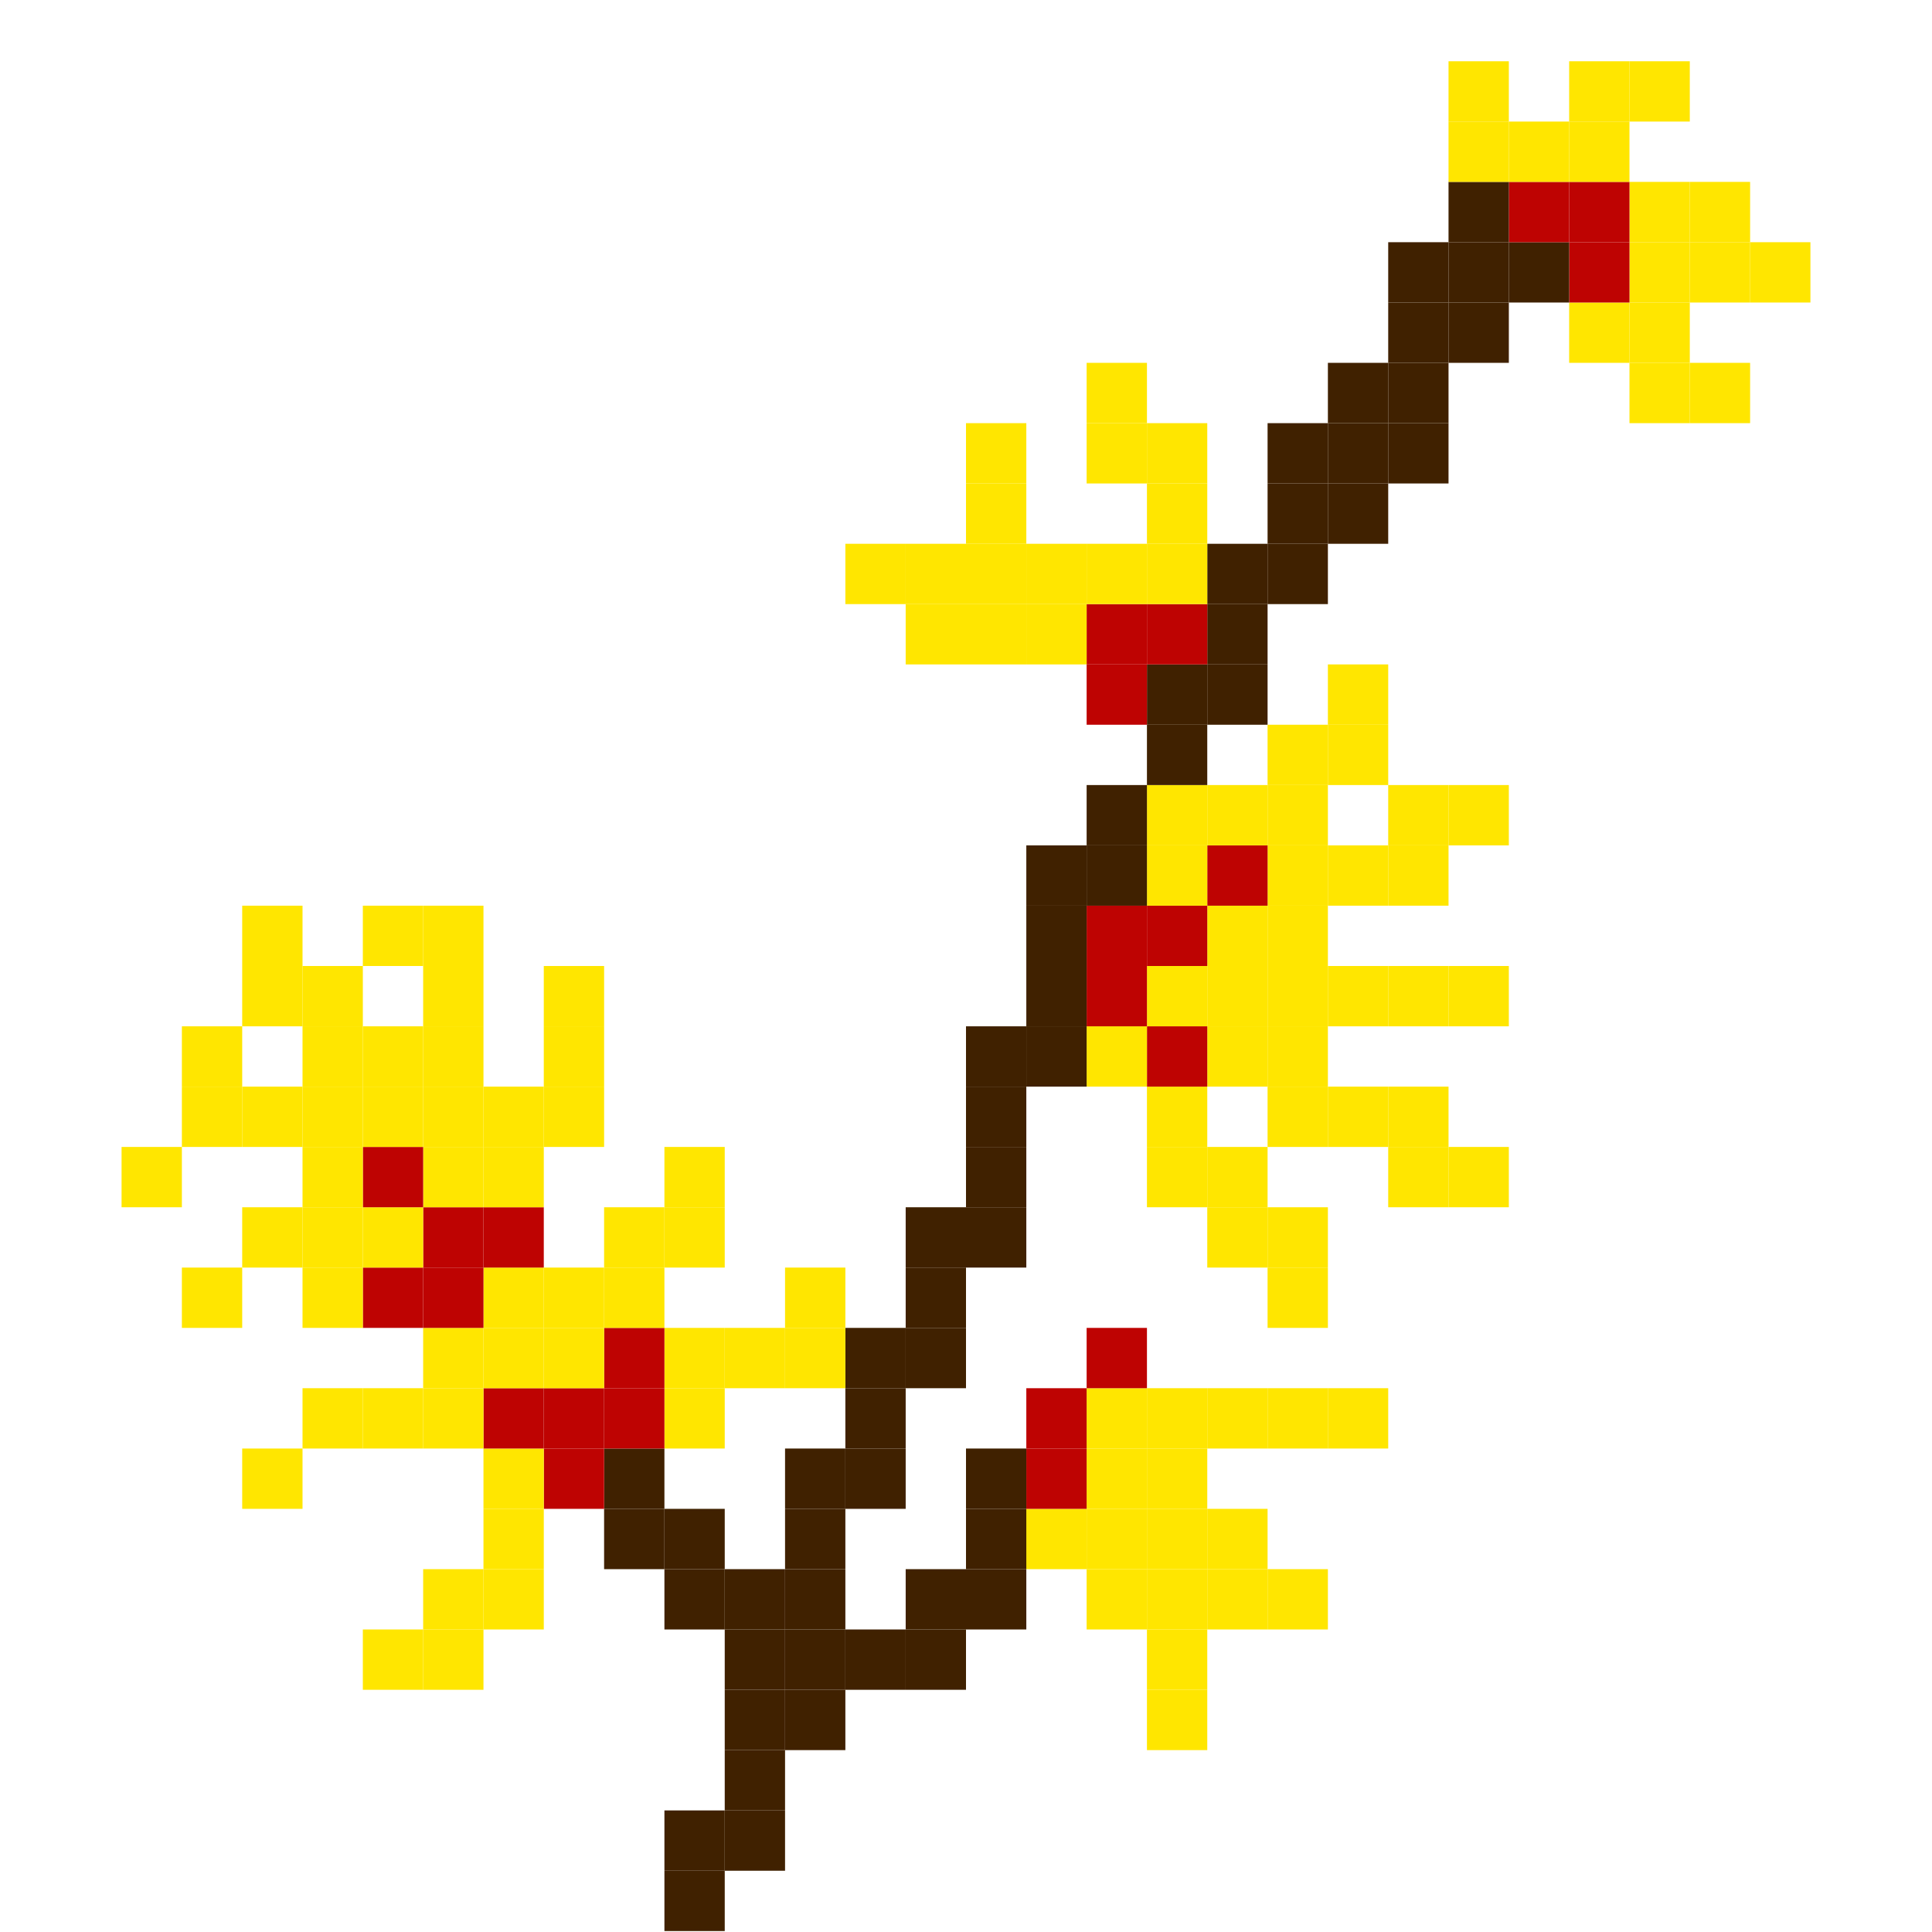 <?xml version="1.0" encoding="UTF-8"?>
<svg id="_Шар_2" data-name="Шар 2" xmlns="http://www.w3.org/2000/svg" viewBox="0 0 512.5 512.5">
  <defs>
    <style>
      .cls-1 {
        fill: #ffe600;
      }

      .cls-2 {
        fill: #be0302;
      }

      .cls-3 {
        fill: #402100;
      }
    </style>
  </defs>
  <g id="_Шар_3" data-name="Шар 3">
    <g>
      <rect class="cls-1" x="464.25" y="64.25" width="16" height="16"/>
      <rect class="cls-1" x="448.25" y="96.25" width="16" height="16"/>
      <rect class="cls-1" x="448.25" y="64.25" width="16" height="16"/>
      <rect class="cls-1" x="448.25" y="48.25" width="16" height="16"/>
      <rect class="cls-1" x="432.25" y="96.25" width="16" height="16"/>
      <rect class="cls-1" x="432.25" y="80.25" width="16" height="16"/>
      <rect class="cls-1" x="432.25" y="64.25" width="16" height="16"/>
      <rect class="cls-1" x="432.25" y="48.25" width="16" height="16"/>
      <rect class="cls-1" x="432.25" y="16.25" width="16" height="16"/>
      <rect class="cls-1" x="416.25" y="80.25" width="16" height="16"/>
      <rect class="cls-2" x="416.25" y="64.25" width="16" height="16"/>
      <rect class="cls-2" x="416.25" y="48.25" width="16" height="16"/>
      <rect class="cls-1" x="416.25" y="32.25" width="16" height="16"/>
      <rect class="cls-1" x="416.25" y="16.25" width="16" height="16"/>
      <rect class="cls-3" x="400.25" y="64.25" width="16" height="16"/>
      <rect class="cls-2" x="400.25" y="48.25" width="16" height="16"/>
      <rect class="cls-1" x="400.25" y="32.25" width="16" height="16"/>
      <rect class="cls-1" x="384.25" y="304.25" width="16" height="16"/>
      <rect class="cls-1" x="384.25" y="256.25" width="16" height="16"/>
      <rect class="cls-1" x="384.25" y="208.25" width="16" height="16"/>
      <rect class="cls-3" x="384.25" y="80.25" width="16" height="16"/>
      <rect class="cls-3" x="384.25" y="64.25" width="16" height="16"/>
      <rect class="cls-3" x="384.25" y="48.25" width="16" height="16"/>
      <rect class="cls-1" x="384.25" y="32.25" width="16" height="16"/>
      <rect class="cls-1" x="384.25" y="16.25" width="16" height="16"/>
      <rect class="cls-1" x="368.25" y="304.25" width="16" height="16"/>
      <rect class="cls-1" x="368.25" y="288.25" width="16" height="16"/>
      <rect class="cls-1" x="368.25" y="256.25" width="16" height="16"/>
      <rect class="cls-1" x="368.25" y="224.25" width="16" height="16"/>
      <rect class="cls-1" x="368.25" y="208.25" width="16" height="16"/>
      <rect class="cls-3" x="368.25" y="112.25" width="16" height="16"/>
      <rect class="cls-3" x="368.25" y="96.25" width="16" height="16"/>
      <rect class="cls-3" x="368.25" y="80.25" width="16" height="16"/>
      <rect class="cls-3" x="368.25" y="64.25" width="16" height="16"/>
      <rect class="cls-1" x="352.25" y="368.25" width="16" height="16"/>
      <rect class="cls-1" x="352.25" y="288.25" width="16" height="16"/>
      <rect class="cls-1" x="352.25" y="256.25" width="16" height="16"/>
      <rect class="cls-1" x="352.25" y="224.25" width="16" height="16"/>
      <rect class="cls-1" x="352.25" y="192.25" width="16" height="16"/>
      <rect class="cls-1" x="352.25" y="176.25" width="16" height="16"/>
      <rect class="cls-3" x="352.25" y="128.25" width="16" height="16"/>
      <rect class="cls-3" x="352.25" y="112.25" width="16" height="16"/>
      <rect class="cls-3" x="352.25" y="96.25" width="16" height="16"/>
      <rect class="cls-1" x="336.25" y="416.25" width="16" height="16"/>
      <rect class="cls-1" x="336.25" y="368.25" width="16" height="16"/>
      <rect class="cls-1" x="336.25" y="336.25" width="16" height="16"/>
      <rect class="cls-1" x="336.25" y="320.25" width="16" height="16"/>
      <rect class="cls-1" x="336.25" y="288.25" width="16" height="16"/>
      <rect class="cls-1" x="336.25" y="272.25" width="16" height="16"/>
      <rect class="cls-1" x="336.25" y="256.25" width="16" height="16"/>
      <rect class="cls-1" x="336.25" y="240.25" width="16" height="16"/>
      <rect class="cls-1" x="336.25" y="224.25" width="16" height="16"/>
      <rect class="cls-1" x="336.25" y="208.25" width="16" height="16"/>
      <rect class="cls-1" x="336.25" y="192.25" width="16" height="16"/>
      <rect class="cls-3" x="336.25" y="144.25" width="16" height="16"/>
      <rect class="cls-3" x="336.25" y="128.25" width="16" height="16"/>
      <rect class="cls-3" x="336.25" y="112.25" width="16" height="16"/>
      <rect class="cls-1" x="320.25" y="416.25" width="16" height="16"/>
      <rect class="cls-1" x="320.25" y="400.25" width="16" height="16"/>
      <rect class="cls-1" x="320.25" y="368.25" width="16" height="16"/>
      <rect class="cls-1" x="320.25" y="320.25" width="16" height="16"/>
      <rect class="cls-1" x="320.25" y="304.25" width="16" height="16"/>
      <rect class="cls-1" x="320.25" y="272.25" width="16" height="16"/>
      <rect class="cls-1" x="320.25" y="256.25" width="16" height="16"/>
      <rect class="cls-1" x="320.25" y="240.25" width="16" height="16"/>
      <rect class="cls-2" x="320.25" y="224.25" width="16" height="16"/>
      <rect class="cls-1" x="320.25" y="208.25" width="16" height="16"/>
      <rect class="cls-3" x="320.25" y="176.25" width="16" height="16"/>
      <rect class="cls-3" x="320.25" y="160.25" width="16" height="16"/>
      <rect class="cls-3" x="320.25" y="144.25" width="16" height="16"/>
      <rect class="cls-1" x="304.25" y="448.25" width="16" height="16"/>
      <rect class="cls-1" x="304.25" y="432.25" width="16" height="16"/>
      <rect class="cls-1" x="304.25" y="416.25" width="16" height="16"/>
      <rect class="cls-1" x="304.25" y="400.25" width="16" height="16"/>
      <rect class="cls-1" x="304.25" y="384.25" width="16" height="16"/>
      <rect class="cls-1" x="304.25" y="368.25" width="16" height="16"/>
      <rect class="cls-1" x="304.25" y="304.25" width="16" height="16"/>
      <rect class="cls-1" x="304.25" y="288.25" width="16" height="16"/>
      <rect class="cls-2" x="304.25" y="272.25" width="16" height="16"/>
      <rect class="cls-1" x="304.25" y="256.25" width="16" height="16"/>
      <rect class="cls-2" x="304.25" y="240.25" width="16" height="16"/>
      <rect class="cls-1" x="304.25" y="224.25" width="16" height="16"/>
      <rect class="cls-1" x="304.25" y="208.25" width="16" height="16"/>
      <rect class="cls-3" x="304.25" y="192.25" width="16" height="16"/>
      <rect class="cls-3" x="304.25" y="176.25" width="16" height="16"/>
      <rect class="cls-2" x="304.25" y="160.25" width="16" height="16"/>
      <rect class="cls-1" x="304.25" y="144.25" width="16" height="16"/>
      <rect class="cls-1" x="304.25" y="128.25" width="16" height="16"/>
      <rect class="cls-1" x="304.25" y="112.25" width="16" height="16"/>
      <rect class="cls-1" x="288.25" y="416.25" width="16" height="16"/>
      <rect class="cls-1" x="288.25" y="400.25" width="16" height="16"/>
      <rect class="cls-1" x="288.25" y="384.25" width="16" height="16"/>
      <rect class="cls-1" x="288.25" y="368.25" width="16" height="16"/>
      <rect class="cls-2" x="288.25" y="352.25" width="16" height="16"/>
      <rect class="cls-1" x="288.25" y="272.25" width="16" height="16"/>
      <rect class="cls-2" x="288.25" y="256.25" width="16" height="16"/>
      <rect class="cls-2" x="288.25" y="240.25" width="16" height="16"/>
      <rect class="cls-3" x="288.25" y="224.25" width="16" height="16"/>
      <rect class="cls-3" x="288.25" y="208.25" width="16" height="16"/>
      <rect class="cls-2" x="288.25" y="176.25" width="16" height="16"/>
      <rect class="cls-2" x="288.25" y="160.25" width="16" height="16"/>
      <rect class="cls-1" x="288.25" y="144.25" width="16" height="16"/>
      <rect class="cls-1" x="288.25" y="112.25" width="16" height="16"/>
      <rect class="cls-1" x="288.25" y="96.25" width="16" height="16"/>
      <rect class="cls-1" x="272.25" y="400.25" width="16" height="16"/>
      <rect class="cls-2" x="272.25" y="384.25" width="16" height="16"/>
      <rect class="cls-2" x="272.25" y="368.25" width="16" height="16"/>
      <rect class="cls-3" x="272.25" y="272.25" width="16" height="16"/>
      <rect class="cls-3" x="272.25" y="256.25" width="16" height="16"/>
      <rect class="cls-3" x="272.25" y="240.25" width="16" height="16"/>
      <rect class="cls-3" x="272.25" y="224.25" width="16" height="16"/>
      <rect class="cls-1" x="272.25" y="160.25" width="16" height="16"/>
      <rect class="cls-1" x="272.25" y="144.25" width="16" height="16"/>
      <rect class="cls-3" x="256.25" y="416.25" width="16" height="16"/>
      <rect class="cls-3" x="256.25" y="400.25" width="16" height="16"/>
      <rect class="cls-3" x="256.25" y="384.25" width="16" height="16"/>
      <rect class="cls-3" x="256.25" y="320.25" width="16" height="16"/>
      <rect class="cls-3" x="256.25" y="304.25" width="16" height="16"/>
      <rect class="cls-3" x="256.25" y="288.25" width="16" height="16"/>
      <rect class="cls-3" x="256.25" y="272.25" width="16" height="16"/>
      <rect class="cls-1" x="256.25" y="160.25" width="16" height="16"/>
      <rect class="cls-1" x="256.25" y="144.25" width="16" height="16"/>
      <rect class="cls-1" x="256.25" y="128.25" width="16" height="16"/>
      <rect class="cls-1" x="256.25" y="112.25" width="16" height="16"/>
      <rect class="cls-3" x="240.25" y="432.25" width="16" height="16"/>
      <rect class="cls-3" x="240.25" y="416.25" width="16" height="16"/>
      <rect class="cls-3" x="240.25" y="352.25" width="16" height="16"/>
      <rect class="cls-3" x="240.25" y="336.25" width="16" height="16"/>
      <rect class="cls-3" x="240.25" y="320.25" width="16" height="16"/>
      <rect class="cls-1" x="240.25" y="160.25" width="16" height="16"/>
      <rect class="cls-1" x="240.25" y="144.25" width="16" height="16"/>
      <rect class="cls-3" x="224.25" y="432.25" width="16" height="16"/>
      <rect class="cls-3" x="224.25" y="384.25" width="16" height="16"/>
      <rect class="cls-3" x="224.25" y="368.25" width="16" height="16"/>
      <rect class="cls-3" x="224.25" y="352.25" width="16" height="16"/>
      <rect class="cls-1" x="224.25" y="144.25" width="16" height="16"/>
      <rect class="cls-3" x="208.25" y="448.25" width="16" height="16"/>
      <rect class="cls-3" x="208.25" y="432.25" width="16" height="16"/>
      <rect class="cls-3" x="208.25" y="416.25" width="16" height="16"/>
      <rect class="cls-3" x="208.25" y="400.25" width="16" height="16"/>
      <rect class="cls-3" x="208.25" y="384.25" width="16" height="16"/>
      <rect class="cls-1" x="208.25" y="352.25" width="16" height="16"/>
      <rect class="cls-1" x="208.25" y="336.25" width="16" height="16"/>
      <rect class="cls-3" x="192.25" y="480.25" width="16" height="16"/>
      <rect class="cls-3" x="192.25" y="464.25" width="16" height="16"/>
      <rect class="cls-3" x="192.25" y="448.25" width="16" height="16"/>
      <rect class="cls-3" x="192.25" y="432.25" width="16" height="16"/>
      <rect class="cls-3" x="192.25" y="416.25" width="16" height="16"/>
      <rect class="cls-1" x="192.25" y="352.25" width="16" height="16"/>
      <rect class="cls-3" x="176.25" y="496.25" width="16" height="16"/>
      <rect class="cls-3" x="176.25" y="480.25" width="16" height="16"/>
      <rect class="cls-3" x="176.25" y="416.25" width="16" height="16"/>
      <rect class="cls-3" x="176.25" y="400.25" width="16" height="16"/>
      <rect class="cls-1" x="176.25" y="368.25" width="16" height="16"/>
      <rect class="cls-1" x="176.25" y="352.25" width="16" height="16"/>
      <rect class="cls-1" x="176.25" y="320.25" width="16" height="16"/>
      <rect class="cls-1" x="176.25" y="304.25" width="16" height="16"/>
      <rect class="cls-3" x="160.25" y="400.25" width="16" height="16"/>
      <rect class="cls-3" x="160.25" y="384.25" width="16" height="16"/>
      <rect class="cls-2" x="160.25" y="368.25" width="16" height="16"/>
      <rect class="cls-2" x="160.25" y="352.25" width="16" height="16"/>
      <rect class="cls-1" x="160.25" y="336.25" width="16" height="16"/>
      <rect class="cls-1" x="160.25" y="320.25" width="16" height="16"/>
      <rect class="cls-2" x="144.25" y="384.25" width="16" height="16"/>
      <rect class="cls-2" x="144.25" y="368.25" width="16" height="16"/>
      <rect class="cls-1" x="144.25" y="352.25" width="16" height="16"/>
      <rect class="cls-1" x="144.25" y="336.25" width="16" height="16"/>
      <rect class="cls-1" x="144.25" y="288.25" width="16" height="16"/>
      <rect class="cls-1" x="144.25" y="272.25" width="16" height="16"/>
      <rect class="cls-1" x="144.25" y="256.25" width="16" height="16"/>
      <rect class="cls-1" x="128.25" y="416.25" width="16" height="16"/>
      <rect class="cls-1" x="128.25" y="400.25" width="16" height="16"/>
      <rect class="cls-1" x="128.25" y="384.25" width="16" height="16"/>
      <rect class="cls-2" x="128.25" y="368.25" width="16" height="16"/>
      <rect class="cls-1" x="128.25" y="352.25" width="16" height="16"/>
      <rect class="cls-1" x="128.25" y="336.25" width="16" height="16"/>
      <rect class="cls-2" x="128.25" y="320.25" width="16" height="16"/>
      <rect class="cls-1" x="128.25" y="304.25" width="16" height="16"/>
      <rect class="cls-1" x="128.25" y="288.25" width="16" height="16"/>
      <rect class="cls-1" x="112.25" y="432.25" width="16" height="16"/>
      <rect class="cls-1" x="112.25" y="416.25" width="16" height="16"/>
      <rect class="cls-1" x="112.25" y="368.25" width="16" height="16"/>
      <rect class="cls-1" x="112.25" y="352.25" width="16" height="16"/>
      <rect class="cls-2" x="112.25" y="336.25" width="16" height="16"/>
      <rect class="cls-2" x="112.25" y="320.25" width="16" height="16"/>
      <rect class="cls-1" x="112.25" y="304.25" width="16" height="16"/>
      <rect class="cls-1" x="112.25" y="288.25" width="16" height="16"/>
      <rect class="cls-1" x="112.25" y="272.25" width="16" height="16"/>
      <rect class="cls-1" x="112.25" y="256.25" width="16" height="16"/>
      <rect class="cls-1" x="112.25" y="240.25" width="16" height="16"/>
      <rect class="cls-1" x="96.25" y="432.25" width="16" height="16"/>
      <rect class="cls-1" x="96.25" y="368.25" width="16" height="16"/>
      <rect class="cls-2" x="96.25" y="336.25" width="16" height="16"/>
      <rect class="cls-1" x="96.25" y="320.25" width="16" height="16"/>
      <rect class="cls-2" x="96.25" y="304.25" width="16" height="16"/>
      <rect class="cls-1" x="96.25" y="288.25" width="16" height="16"/>
      <rect class="cls-1" x="96.25" y="272.25" width="16" height="16"/>
      <rect class="cls-1" x="96.25" y="240.25" width="16" height="16"/>
      <rect class="cls-1" x="80.25" y="368.25" width="16" height="16"/>
      <rect class="cls-1" x="80.25" y="336.25" width="16" height="16"/>
      <rect class="cls-1" x="80.25" y="320.25" width="16" height="16"/>
      <rect class="cls-1" x="80.25" y="304.25" width="16" height="16"/>
      <rect class="cls-1" x="80.25" y="288.25" width="16" height="16"/>
      <rect class="cls-1" x="80.25" y="272.25" width="16" height="16"/>
      <rect class="cls-1" x="80.25" y="256.25" width="16" height="16"/>
      <rect class="cls-1" x="64.25" y="384.25" width="16" height="16"/>
      <rect class="cls-1" x="64.25" y="320.25" width="16" height="16"/>
      <rect class="cls-1" x="64.25" y="288.25" width="16" height="16"/>
      <rect class="cls-1" x="64.25" y="256.25" width="16" height="16"/>
      <rect class="cls-1" x="64.25" y="240.25" width="16" height="16"/>
      <rect class="cls-1" x="48.25" y="336.25" width="16" height="16"/>
      <rect class="cls-1" x="48.25" y="288.25" width="16" height="16"/>
      <rect class="cls-1" x="48.25" y="272.25" width="16" height="16"/>
      <rect class="cls-1" x="32.25" y="304.25" width="16" height="16"/>
    </g>
  </g>
</svg>